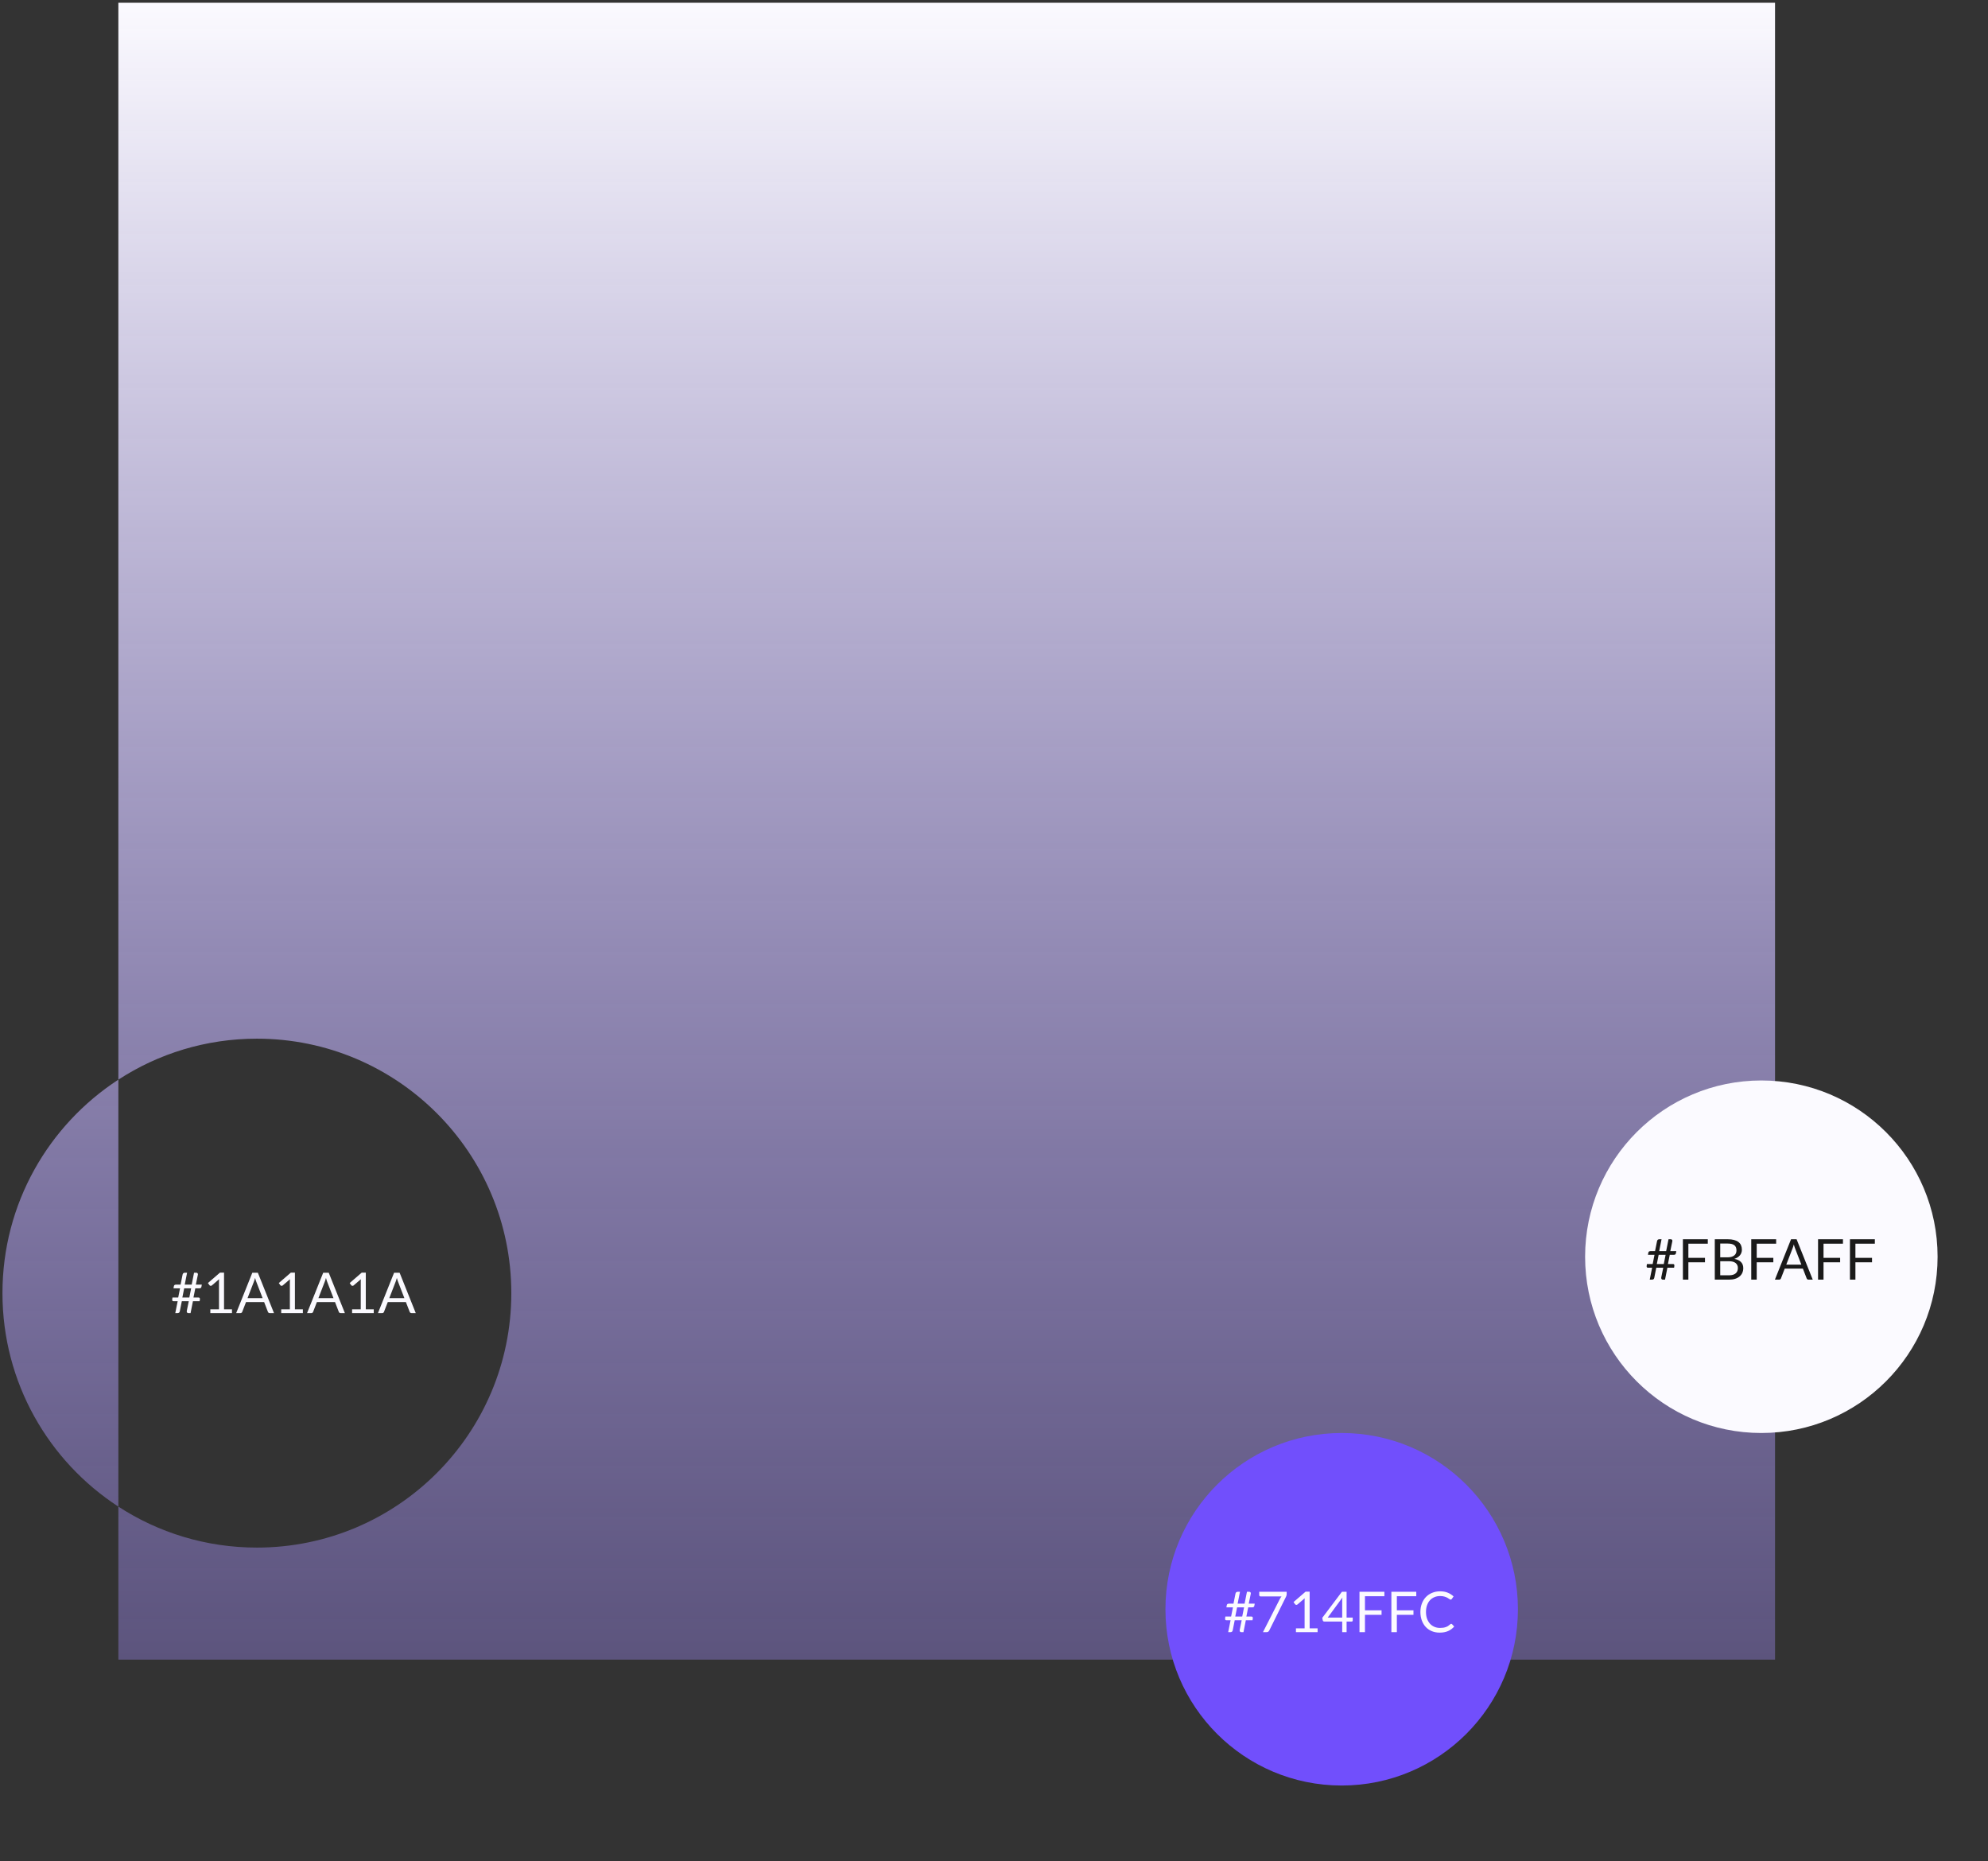 <svg width="564" height="528" viewBox="0 0 564 528" fill="none" xmlns="http://www.w3.org/2000/svg">
<rect x="0" y="0" width="564" height="528" fill="#333333" stroke="none"/>
<g clip-path="url(#clip0_1665_169)">
<path fill-rule="evenodd" clip-rule="evenodd" d="M503.58 0.789H33.58V306.264C13.787 319.136 0.698 341.449 0.698 366.819C0.698 392.189 13.787 414.502 33.58 427.374V470.789H503.58V0.789ZM33.58 427.374C44.888 434.728 58.385 439 72.88 439C112.744 439 145.061 406.683 145.061 366.819C145.061 326.954 112.744 294.637 72.88 294.637C58.385 294.637 44.888 298.91 33.58 306.264V427.374Z" fill="url(#paint0_linear_1665_169)"/>
<path d="M54.23 365.454H52.254L51.734 368.062H53.71L54.23 365.454ZM57.254 364.406L57.15 365.006C57.124 365.161 57.06 365.275 56.958 365.35C56.862 365.419 56.713 365.454 56.51 365.454H55.406L54.886 368.062H56.318C56.473 368.062 56.582 368.107 56.646 368.198C56.716 368.283 56.734 368.435 56.702 368.654L56.63 369.11H54.734L54.062 372.494H53.414C53.345 372.494 53.281 372.478 53.222 372.446C53.164 372.414 53.113 372.371 53.07 372.318C53.033 372.265 53.006 372.201 52.99 372.126C52.974 372.051 52.974 371.969 52.99 371.878L53.558 369.11H51.582L51.014 371.95C50.982 372.147 50.905 372.289 50.782 372.374C50.66 372.454 50.521 372.494 50.366 372.494H49.726L50.406 369.11H49.238C49.089 369.11 48.98 369.067 48.91 368.982C48.846 368.891 48.83 368.737 48.862 368.518L48.926 368.062H50.558L51.078 365.454H49.222L49.326 364.862C49.353 364.707 49.414 364.593 49.51 364.518C49.612 364.443 49.764 364.406 49.966 364.406H51.23L51.806 361.542C51.838 361.382 51.91 361.257 52.022 361.166C52.14 361.075 52.278 361.03 52.438 361.03H53.078L52.406 364.406H54.382L55.054 361.03H55.686C55.841 361.03 55.961 361.081 56.046 361.182C56.137 361.283 56.169 361.411 56.142 361.566L55.558 364.406H57.254ZM65.816 371.406V372.494H59.672V371.406H62.128V363.59C62.128 363.355 62.136 363.118 62.152 362.878L60.112 364.63C60.042 364.689 59.973 364.726 59.904 364.742C59.834 364.753 59.77 364.753 59.712 364.742C59.653 364.731 59.597 364.71 59.544 364.678C59.496 364.646 59.458 364.611 59.432 364.574L58.984 363.958L62.4 361.006H63.56V371.406H65.816ZM74.505 368.238L72.705 363.574C72.651 363.435 72.596 363.275 72.537 363.094C72.478 362.907 72.422 362.71 72.369 362.502C72.257 362.934 72.142 363.294 72.025 363.582L70.225 368.238H74.505ZM77.737 372.494H76.537C76.398 372.494 76.286 372.459 76.201 372.39C76.115 372.321 76.052 372.233 76.009 372.126L74.937 369.358H69.793L68.721 372.126C68.689 372.222 68.627 372.307 68.537 372.382C68.446 372.457 68.334 372.494 68.201 372.494H67.001L71.585 361.03H73.153L77.737 372.494ZM85.925 371.406V372.494H79.781V371.406H82.237V363.59C82.237 363.355 82.245 363.118 82.261 362.878L80.221 364.63C80.152 364.689 80.082 364.726 80.013 364.742C79.944 364.753 79.88 364.753 79.821 364.742C79.762 364.731 79.706 364.71 79.653 364.678C79.605 364.646 79.568 364.611 79.541 364.574L79.093 363.958L82.509 361.006H83.669V371.406H85.925ZM94.614 368.238L92.814 363.574C92.761 363.435 92.705 363.275 92.646 363.094C92.588 362.907 92.532 362.71 92.478 362.502C92.366 362.934 92.252 363.294 92.134 363.582L90.334 368.238H94.614ZM97.846 372.494H96.646C96.508 372.494 96.396 372.459 96.31 372.39C96.225 372.321 96.161 372.233 96.118 372.126L95.046 369.358H89.902L88.83 372.126C88.798 372.222 88.737 372.307 88.646 372.382C88.556 372.457 88.444 372.494 88.31 372.494H87.11L91.694 361.03H93.262L97.846 372.494ZM106.034 371.406V372.494H99.89V371.406H102.346V363.59C102.346 363.355 102.354 363.118 102.37 362.878L100.33 364.63C100.261 364.689 100.192 364.726 100.122 364.742C100.053 364.753 99.989 364.753 99.93 364.742C99.872 364.731 99.816 364.71 99.762 364.678C99.714 364.646 99.677 364.611 99.65 364.574L99.202 363.958L102.618 361.006H103.778V371.406H106.034ZM114.724 368.238L112.924 363.574C112.87 363.435 112.814 363.275 112.756 363.094C112.697 362.907 112.641 362.71 112.588 362.502C112.476 362.934 112.361 363.294 112.244 363.582L110.444 368.238H114.724ZM117.956 372.494H116.756C116.617 372.494 116.505 372.459 116.42 372.39C116.334 372.321 116.27 372.233 116.228 372.126L115.156 369.358H110.012L108.94 372.126C108.908 372.222 108.846 372.307 108.756 372.382C108.665 372.457 108.553 372.494 108.42 372.494H107.22L111.804 361.03H113.372L117.956 372.494Z" fill="#FBFAFF"/>
<circle cx="499.698" cy="356.494" r="50" fill="#FBFAFF"/>
<path d="M472.538 355.954H470.562L470.042 358.562H472.018L472.538 355.954ZM475.562 354.906L475.458 355.506C475.432 355.661 475.368 355.775 475.266 355.85C475.17 355.919 475.021 355.954 474.818 355.954H473.714L473.194 358.562H474.626C474.781 358.562 474.89 358.607 474.954 358.698C475.024 358.783 475.042 358.935 475.01 359.154L474.938 359.61H473.042L472.37 362.994H471.722C471.653 362.994 471.589 362.978 471.53 362.946C471.472 362.914 471.421 362.871 471.378 362.818C471.341 362.765 471.314 362.701 471.298 362.626C471.282 362.551 471.282 362.469 471.298 362.378L471.866 359.61H469.89L469.322 362.45C469.29 362.647 469.213 362.789 469.09 362.874C468.968 362.954 468.829 362.994 468.674 362.994H468.034L468.714 359.61H467.546C467.397 359.61 467.288 359.567 467.218 359.482C467.154 359.391 467.138 359.237 467.17 359.018L467.234 358.562H468.866L469.386 355.954H467.53L467.634 355.362C467.661 355.207 467.722 355.093 467.818 355.018C467.92 354.943 468.072 354.906 468.274 354.906H469.538L470.114 352.042C470.146 351.882 470.218 351.757 470.33 351.666C470.448 351.575 470.586 351.53 470.746 351.53H471.386L470.714 354.906H472.69L473.362 351.53H473.994C474.149 351.53 474.269 351.581 474.354 351.682C474.445 351.783 474.477 351.911 474.45 352.066L473.866 354.906H475.562ZM478.995 352.794V356.802H483.707V358.066H478.995V362.994H477.443V351.53H484.507V352.794H478.995ZM490.514 361.762C490.957 361.762 491.338 361.711 491.658 361.61C491.978 361.509 492.24 361.367 492.442 361.186C492.65 360.999 492.802 360.781 492.898 360.53C492.994 360.274 493.042 359.994 493.042 359.69C493.042 359.098 492.832 358.631 492.41 358.29C491.989 357.943 491.357 357.77 490.514 357.77H488.034V361.762H490.514ZM488.034 352.754V356.666H490.082C490.52 356.666 490.898 356.618 491.218 356.522C491.544 356.426 491.81 356.293 492.018 356.122C492.232 355.951 492.389 355.746 492.49 355.506C492.592 355.261 492.642 354.994 492.642 354.706C492.642 354.029 492.44 353.535 492.034 353.226C491.629 352.911 491 352.754 490.146 352.754H488.034ZM490.146 351.53C490.85 351.53 491.456 351.599 491.962 351.738C492.474 351.877 492.893 352.074 493.218 352.33C493.549 352.586 493.792 352.901 493.946 353.274C494.101 353.642 494.178 354.058 494.178 354.522C494.178 354.805 494.133 355.077 494.042 355.338C493.957 355.594 493.826 355.834 493.65 356.058C493.474 356.282 493.25 356.485 492.978 356.666C492.712 356.842 492.397 356.986 492.034 357.098C492.877 357.258 493.509 357.559 493.93 358.002C494.357 358.439 494.57 359.015 494.57 359.73C494.57 360.215 494.48 360.658 494.298 361.058C494.122 361.458 493.861 361.802 493.514 362.09C493.173 362.378 492.752 362.602 492.25 362.762C491.749 362.917 491.178 362.994 490.538 362.994H486.49V351.53H490.146ZM498.386 352.794V356.802H503.098V358.066H498.386V362.994H496.834V351.53H503.898V352.794H498.386ZM511.047 358.738L509.247 354.074C509.194 353.935 509.138 353.775 509.079 353.594C509.02 353.407 508.964 353.21 508.911 353.002C508.799 353.434 508.684 353.794 508.567 354.082L506.767 358.738H511.047ZM514.279 362.994H513.079C512.94 362.994 512.828 362.959 512.743 362.89C512.658 362.821 512.594 362.733 512.551 362.626L511.479 359.858H506.335L505.263 362.626C505.231 362.722 505.17 362.807 505.079 362.882C504.988 362.957 504.876 362.994 504.743 362.994H503.543L508.127 351.53H509.695L514.279 362.994ZM517.339 352.794V356.802H522.051V358.066H517.339V362.994H515.787V351.53H522.851V352.794H517.339ZM526.386 352.794V356.802H531.098V358.066H526.386V362.994H524.834V351.53H531.898V352.794H526.386Z" fill="#1A1A1A"/>
<circle cx="380.638" cy="456.494" r="50" fill="#714FFC"/>
<path d="M352.941 455.954H350.965L350.445 458.562H352.421L352.941 455.954ZM355.965 454.906L355.861 455.506C355.834 455.661 355.77 455.775 355.669 455.85C355.573 455.919 355.423 455.954 355.221 455.954H354.117L353.597 458.562H355.029C355.183 458.562 355.293 458.607 355.357 458.698C355.426 458.783 355.445 458.935 355.413 459.154L355.341 459.61H353.445L352.773 462.994H352.125C352.055 462.994 351.991 462.978 351.933 462.946C351.874 462.914 351.823 462.871 351.781 462.818C351.743 462.765 351.717 462.701 351.701 462.626C351.685 462.551 351.685 462.469 351.701 462.378L352.269 459.61H350.293L349.725 462.45C349.693 462.647 349.615 462.789 349.493 462.874C349.37 462.954 349.231 462.994 349.077 462.994H348.437L349.117 459.61H347.949C347.799 459.61 347.69 459.567 347.621 459.482C347.557 459.391 347.541 459.237 347.573 459.018L347.637 458.562H349.269L349.789 455.954H347.933L348.037 455.362C348.063 455.207 348.125 455.093 348.221 455.018C348.322 454.943 348.474 454.906 348.677 454.906H349.941L350.517 452.042C350.549 451.882 350.621 451.757 350.733 451.666C350.85 451.575 350.989 451.53 351.149 451.53H351.789L351.117 454.906H353.093L353.765 451.53H354.397C354.551 451.53 354.671 451.581 354.757 451.682C354.847 451.783 354.879 451.911 354.853 452.066L354.269 454.906H355.965ZM365.03 451.53V452.17C365.03 452.351 365.009 452.501 364.966 452.618C364.929 452.735 364.891 452.834 364.854 452.914L360.102 462.49C360.033 462.629 359.937 462.749 359.814 462.85C359.691 462.946 359.529 462.994 359.326 462.994H358.302L363.118 453.538C363.187 453.405 363.259 453.282 363.334 453.17C363.409 453.058 363.489 452.951 363.574 452.85H357.59C357.499 452.85 357.419 452.815 357.35 452.746C357.281 452.671 357.246 452.589 357.246 452.498V451.53H365.03ZM373.807 461.906V462.994H367.663V461.906H370.119V454.09C370.119 453.855 370.127 453.618 370.143 453.378L368.103 455.13C368.034 455.189 367.965 455.226 367.895 455.242C367.826 455.253 367.762 455.253 367.703 455.242C367.645 455.231 367.589 455.21 367.535 455.178C367.487 455.146 367.45 455.111 367.423 455.074L366.975 454.458L370.391 451.506H371.551V461.906H373.807ZM380.785 458.858V454.13C380.785 453.991 380.79 453.839 380.801 453.674C380.811 453.509 380.827 453.341 380.849 453.17L376.673 458.858H380.785ZM383.769 458.858V459.674C383.769 459.759 383.742 459.831 383.689 459.89C383.641 459.949 383.563 459.978 383.457 459.978H382.033V462.994H380.785V459.978H375.697C375.59 459.978 375.497 459.949 375.417 459.89C375.342 459.826 375.294 459.749 375.273 459.658L375.129 458.93L380.705 451.53H382.033V458.858H383.769ZM387.242 452.794V456.802H391.954V458.066H387.242V462.994H385.69V451.53H392.754V452.794H387.242ZM396.289 452.794V456.802H401.001V458.066H396.289V462.994H394.737V451.53H401.801V452.794H396.289ZM411.722 460.626C411.808 460.626 411.882 460.661 411.946 460.73L412.562 461.394C412.093 461.938 411.522 462.362 410.85 462.666C410.184 462.97 409.376 463.122 408.426 463.122C407.605 463.122 406.858 462.981 406.186 462.698C405.514 462.41 404.941 462.01 404.466 461.498C403.992 460.981 403.624 460.362 403.362 459.642C403.101 458.922 402.97 458.13 402.97 457.266C402.97 456.402 403.106 455.61 403.378 454.89C403.65 454.17 404.032 453.551 404.522 453.034C405.018 452.517 405.61 452.117 406.298 451.834C406.986 451.546 407.746 451.402 408.578 451.402C409.394 451.402 410.114 451.533 410.738 451.794C411.362 452.055 411.912 452.41 412.386 452.858L411.874 453.57C411.842 453.623 411.8 453.669 411.746 453.706C411.698 453.738 411.632 453.754 411.546 453.754C411.45 453.754 411.333 453.703 411.194 453.602C411.056 453.495 410.874 453.378 410.65 453.25C410.426 453.122 410.146 453.007 409.81 452.906C409.474 452.799 409.061 452.746 408.57 452.746C407.978 452.746 407.437 452.85 406.946 453.058C406.456 453.261 406.032 453.557 405.674 453.946C405.322 454.335 405.048 454.81 404.85 455.37C404.653 455.93 404.554 456.562 404.554 457.266C404.554 457.981 404.656 458.618 404.858 459.178C405.066 459.738 405.346 460.213 405.698 460.602C406.056 460.986 406.474 461.279 406.954 461.482C407.44 461.685 407.962 461.786 408.522 461.786C408.864 461.786 409.17 461.767 409.442 461.73C409.72 461.687 409.973 461.623 410.202 461.538C410.437 461.453 410.653 461.346 410.85 461.218C411.053 461.085 411.253 460.927 411.45 460.746C411.541 460.666 411.632 460.626 411.722 460.626Z" fill="#FBFAFF"/>
</g>
<defs>
<linearGradient id="paint0_linear_1665_169" x1="252.139" y1="0.789" x2="252.139" y2="743.342" gradientUnits="userSpaceOnUse">
<stop stop-color="#FBFAFF"/>
<stop offset="1" stop-color="#714FFC" stop-opacity="0"/>
</linearGradient>
<clipPath id="clip0_1665_169">
<rect width="563" height="527" fill="white" transform="translate(0.698 0.789)"/>
</clipPath>
</defs>
</svg>
